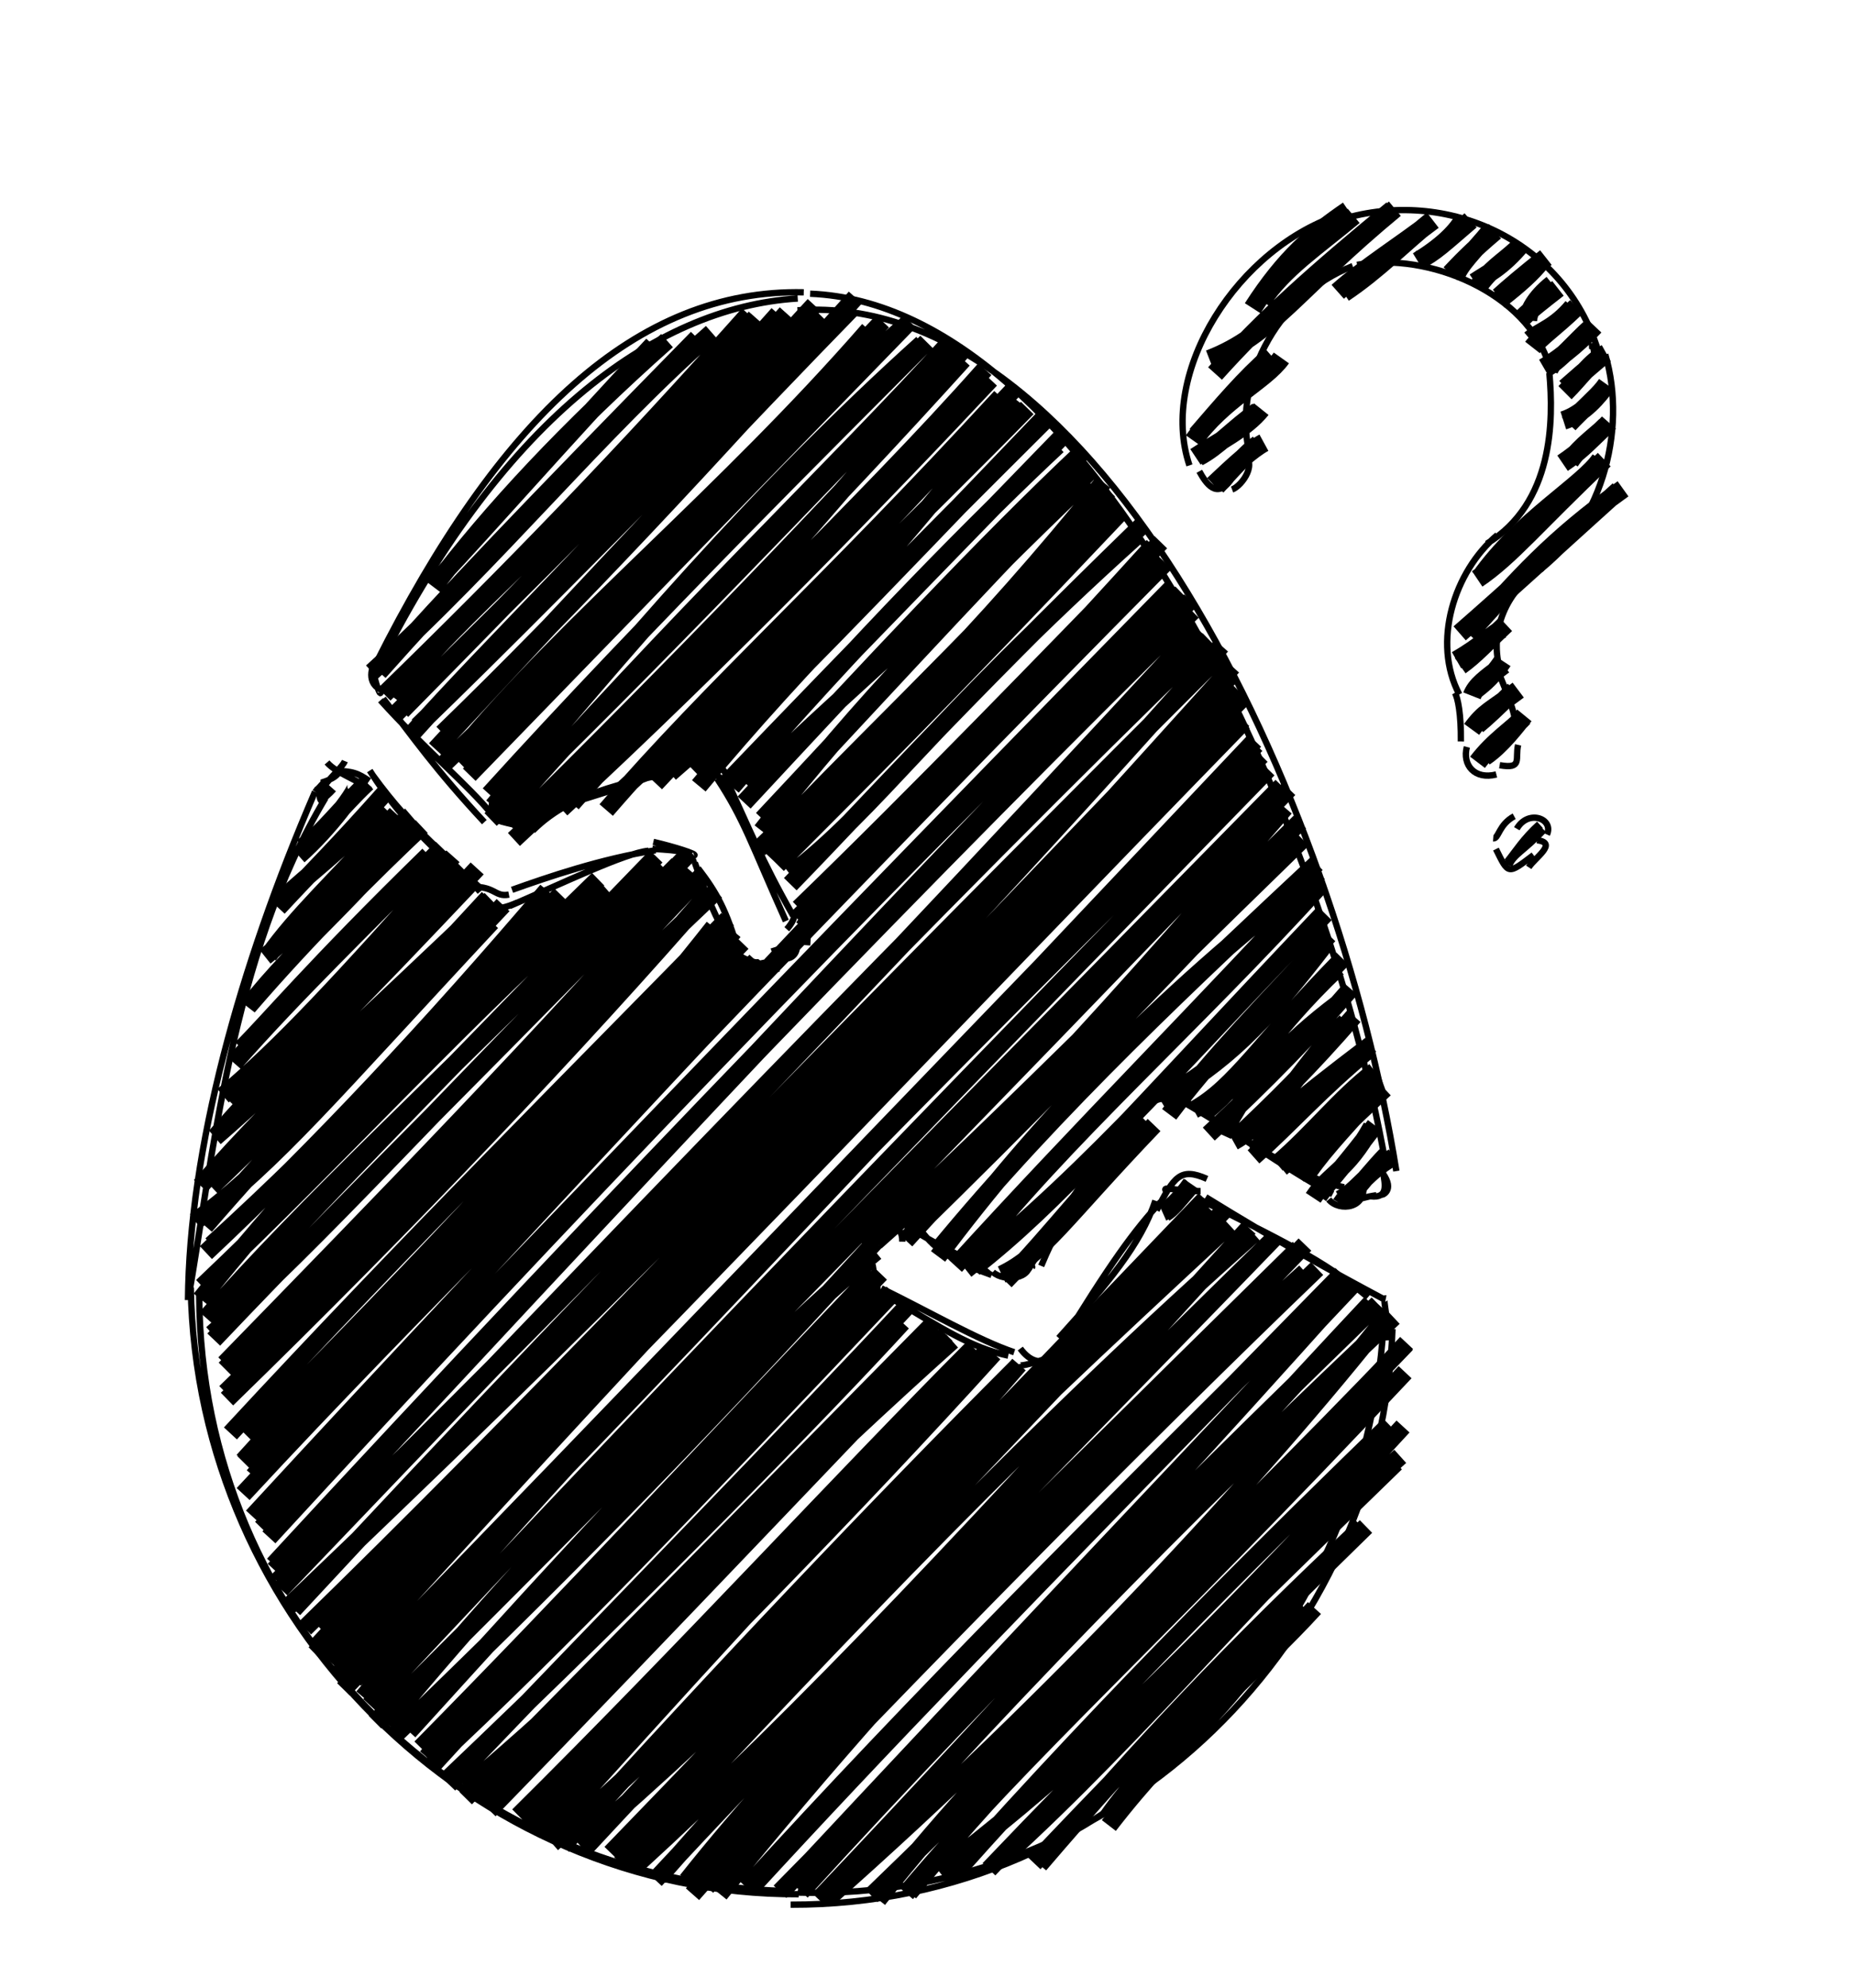 <?xml version="1.0" standalone="no"?>
<svg xmlns="http://www.w3.org/2000/svg" xmlns:xlink="http://www.w3.org/1999/xlink" width="292" height="313"><defs><filter id="pencilTextureFilter" x="0%" y="0%" width="100%" height="100%" filterUnits="objectBoundingBox"><feTurbulence type="fractalNoise" baseFrequency="2" numOctaves="5" stitchTiles="stitch" result="f1"/><feColorMatrix type="matrix" values="0 0 0 0 0, 0 0 0 0 0, 0 0 0 0 0, 0 0 0 -1.5 1.5" result="f2"/><feComposite operator="in" in="SourceGraphic" in2="f2" result="f3"/></filter><clipPath id="clip0_1"><rect width="292" x="0" y="0" height="313" transform="matrix(1 0 0 1 0 0)"/></clipPath><clipPath id="clip1_2"><rect width="107" x="0" y="0" height="107" transform="matrix(0.962 -0.274 0.274 0.962 160 48.322)"/></clipPath></defs><rect fill="white" width="292" height="313"/><g filter="url(#pencilTextureFilter)"><path d="M235.947 130.54 C235.947 130.54, 235.947 130.54, 235.947 130.54 M235.947 130.54 C235.947 130.54, 235.947 130.54, 235.947 130.54 M237.487 135.783 C238.851 134.115, 240.006 132.167, 242.541 129.874 M237.534 136.227 C238.277 134.371, 239.91 133.894, 243.037 130.554" stroke="rgb(0, 0, 0)" stroke-width="1.372" fill="none"/><path d="M242.51 135.632 M240.77 136.566 C241.793 134.989, 245.403 132.729, 242.079 132.291 M243.645 131.401 C244.757 128.93, 240.707 127.369, 238.893 130.489 M238.48 128.526 C236.006 129.875, 236.064 132.075, 235.178 132.011 M235.605 133.692 C237.602 137.707, 237.433 137.738, 241.526 134.634 M240.77 136.566 C240.77 136.566, 240.77 136.566, 240.77 136.566" stroke="rgb(0, 0, 0)" stroke-width="1" fill="none"/></g><g filter="url(#pencilTextureFilter)"><path d="M199.872 39.654 C199.872 39.654, 199.872 39.654, 199.872 39.654 M199.872 39.654 C199.872 39.654, 199.872 39.654, 199.872 39.654 M197.295 48.533 C202.419 40.552, 206.945 36.792, 212.34 33.111 M198.735 47.389 C202.158 42.269, 207.333 38.877, 213.201 33.991 M190.474 56.564 C200.265 52.771, 204.148 45.709, 219.688 32.862 M191.366 58.811 C199.193 50.109, 206.928 43.195, 219.293 33.01 M187.97 69.394 C192.613 62.853, 199.23 60.003, 201.814 56.36 M188.464 68.489 C192.372 63.971, 196.064 59.57, 200.208 55.984 M211.625 46.131 C216.901 42.627, 221.146 38.214, 225.386 34.826 M210.688 45.948 C215.019 42.097, 220.621 38.629, 225.695 34.711 M188.28 71.938 C191.865 69.556, 196.176 67.51, 198.647 64.425 M188.732 71.949 C191.826 70.335, 194.276 67.458, 198.114 64.758 M223.295 41.132 C226.916 38.918, 229.65 36.437, 230.653 34.195 M223.536 40.906 C225.716 39.939, 227.514 38.209, 231.617 34.691 M191.137 76.328 C194.525 73.121, 197.115 70.767, 199.063 69.705 M191.603 76.573 C193.808 74.131, 196.458 71.202, 198.196 69.932 M229.171 43.662 C229.943 41.541, 232.128 39.566, 234.638 36.515 M228.421 43.093 C229.839 41.603, 231.72 39.564, 235.466 36.415 M232.653 45.372 C234.684 42.353, 236.553 41.408, 238.864 39.273 M232.287 44.438 C234.238 43.125, 236.535 42.124, 239.628 38.404 M236.11 46.706 C237.523 45.417, 240.137 43.197, 243.475 40.562 M236.059 47.265 C239.369 44.692, 241.273 42.943, 242.721 41.128 M240.619 50.448 C240.742 49.102, 241.613 47.052, 244.497 44.742 M239.829 50.019 C241.159 48.67, 243.096 47.192, 245.375 45.41 M241.011 53.483 C242.642 52.119, 244.972 51.607, 247.693 48.347 M241.365 54.707 C242.7 52.997, 244.588 51.872, 248.301 48.317 M243.721 57.802 C246.009 56.423, 247.925 53.954, 250.713 51.453 M243.137 57.904 C246.44 55.991, 249.559 53.035, 251.149 51.353 M246.486 61.832 C249.091 59.235, 250.375 57.067, 252.985 55.622 M246.552 61.077 C248.201 59.635, 249.668 58.339, 251.988 56.383 M246.221 66.213 C249.442 65.181, 251.839 62.22, 253.046 60.518 M247.065 66.752 C249.051 64.619, 251.428 62.592, 252.586 61.138 M246.102 72.937 C248.89 71.04, 249.502 70.275, 252.876 67.059 M247.256 72.652 C248.911 70.108, 251.921 68.225, 253.405 66.537 M233.11 90.979 C239.503 81.876, 249.427 76.326, 252.058 72.346 M232.656 91.152 C237.908 87.613, 241.978 82.494, 252.665 72.374 M231.297 99.823 C239.202 91.013, 244.285 85.075, 255.624 76.97 M229.895 99.727 C238.797 91.948, 245.342 85.868, 254.971 77.197 M229.399 103.956 C233.308 101.714, 235.255 99.69, 236.552 99.059 M229.98 104.821 C232.239 103.238, 234.31 100.944, 237.149 98.291 M232.163 108.813 C232.791 108.212, 234.713 107.073, 236.682 104.078 M231.827 109.562 C232.491 107.88, 233.851 106.927, 236.812 104.703 M231.781 114.845 C233.857 112.003, 234.713 111.983, 239.119 108.663 M232.669 114.141 C233.879 113.167, 235.853 111.323, 238.505 108.701 M233.792 119.165 C236.511 117.327, 238.806 114.192, 240.08 112.636 M232.7 120.029 C235.348 116.55, 238.302 114.797, 239.923 112.975" stroke="rgb(0, 0, 0)" stroke-width="2.931" fill="none"/><path d="M253.588 55.722 M251.924 55.979 C246.928 38.274, 228.602 29.702, 212.091 34.304 M211.449 33.662 C194.948 38.807, 182.409 58.622, 187.332 73.279 M188.886 74.208 C189.963 76.158, 191.625 78.621, 193.849 75.543 M194.051 77.082 C195.697 76.456, 198.276 72.669, 195.536 71.482 M196.925 71.917 C193.883 60.746, 200.723 46.65, 213.055 41.898 M213.74 41.701 C224.872 39.66, 240.577 45.985, 244.048 57.706 M243.955 58.516 C244.915 58.159, 243.191 57.068, 245.53 58.392 M244.022 58.728 C244.687 66.14, 244.689 79.214, 234.157 85.619 M235.836 84.238 C229.002 89.991, 225.498 101.137, 229.836 109.346 M229.139 109.082 C229.609 109.866, 230.129 112.441, 230.084 116.748 M231.024 117.613 C230.283 120.476, 232.258 122.814, 235.675 121.944 M236.189 120.487 C239.854 121.121, 238.584 119.509, 239.098 117.287 M238.707 114.48 C238.68 112.006, 237.2 108.898, 235.935 105.665 M236.404 105.989 C234.259 99.368, 237.405 92.652, 242.954 89.45 M241.1 90.732 C252.114 83.443, 256.399 67.847, 252.825 55.816 M252.001 56.222 C250.384 56.353, 251.656 54.371, 250.246 54.462 M251.924 55.979 C251.924 55.979, 251.924 55.979, 251.924 55.979" stroke="rgb(0, 0, 0)" stroke-width="1" fill="none"/></g><g filter="url(#pencilTextureFilter)"><path d="M91.085 61.547 C91.085 61.547, 91.085 61.547, 91.085 61.547 M91.085 61.547 C91.085 61.547, 91.085 61.547, 91.085 61.547 M68.757 91.465 C77.281 82.39, 87.833 70.243, 102.806 54.282 M68.306 92.448 C77.331 80.497, 89.355 67.588, 105.055 53.637 M58.582 105.815 C78.37 87.946, 94.2 68.07, 112.099 52.369 M59.691 105.822 C70.892 93.223, 82.124 81.46, 109.812 53.227 M62.12 109.907 C72.593 96.058, 86.645 86.706, 118.972 49.988 M60.526 109.319 C80.44 89.965, 98.548 71.21, 117.891 49.48 M50.28 125.155 C50.906 124.744, 51.092 124.364, 51.739 123.744 M50.364 125.218 C50.747 124.692, 51.17 124.473, 51.869 123.684 M63.298 111.906 C81.716 93.217, 102.337 72.202, 122.558 49.44 M62.105 112.615 C83.701 91.248, 104.067 71.337, 123.851 49.32 M47.037 134.735 C51.855 130.488, 56.566 124.061, 56.051 123.65 M47.541 133.419 C50.907 131.097, 53.443 127.388, 57.832 123.261 M65.094 115.286 C77.936 100.998, 91.06 88.635, 128.233 48.025 M65.804 114.306 C78.329 102.168, 92.265 88.248, 129.673 50.07 M43.816 142.925 C49.576 136.72, 52.871 133.561, 60.549 124.936 M44.502 141.521 C48.994 137.246, 52.678 134.886, 60.339 126.991 M69.704 115.434 C90.351 95.432, 112.268 71.874, 134.722 46.846 M68.586 117.98 C92.669 91.877, 118.717 64.405, 134.378 48.36 M41.739 150.635 C48.478 145.262, 53.231 138.197, 64.707 128.368 M42.314 150.425 C46.812 144.134, 52.074 139.356, 62.411 128.156 M72.183 118.656 C90.026 97.192, 114.061 78.045, 136.835 51.933 M70.12 120.104 C93.699 97.407, 116.841 74.037, 138.995 50.597 M39.016 158.566 C46.759 148.542, 58.138 139.702, 64.828 129.668 M39.185 158.366 C48.449 147.606, 58.916 137.218, 66.419 130.148 M72.831 120.563 C97.973 95.978, 123.972 67.413, 142.168 51.608 M73.908 121.988 C93.319 101.962, 114.702 79.951, 143.255 50.597 M38.022 165.092 C42.011 161.163, 49.416 152.272, 67.494 134.632 M36.868 167.389 C46.517 156.404, 57.592 145.777, 69.635 133.516 M77.655 126.923 C97.857 102.673, 119.578 77.164, 145.244 54.081 M77.065 125.067 C102.821 96.676, 131.129 68.804, 145.938 53.845 M36.839 174.067 C46.696 164.077, 56.141 150.946, 72.152 137.397 M35.124 172.524 C44.374 164.714, 53.394 155.038, 71.339 134.827 M77.268 129.035 C103.415 103.841, 128.191 77.446, 148.878 56.263 M79.381 128.313 C104.724 99.283, 133.283 71.981, 149.273 54.247 M34.041 178.854 C47.164 163.759, 66.326 146.422, 75.153 136.74 M33.85 179.099 C45.75 168.811, 56.875 157.252, 74.788 138.342 M80.942 132.182 C101.768 112.943, 118.207 94.245, 151.565 55.209 M80.686 130.313 C106.103 105.172, 130.579 79.969, 151.695 56.632 M31.588 186.716 C45.388 170.874, 58.47 159.885, 77.295 141.603 M33.285 186.863 C48.24 172.717, 61.598 157.89, 76.903 141.391 M90.095 126.515 C110.788 102.971, 135.587 80.194, 155.105 58.138 M88.408 127.371 C114.268 103.459, 140.061 76.783, 156.001 59.766 M30.758 192.308 C43.483 182.861, 52.305 172.08, 77.425 145.176 M32.318 193.044 C42.43 181.287, 53.014 170.356, 79.24 142.512 M95.475 127.546 C112.618 107.718, 129.985 92.577, 157.619 62.507 M96.972 125.369 C116.228 107.62, 134.076 88.423, 159.426 61.575 M33.292 196.018 C52.419 178.69, 72.112 157.466, 88.29 140.849 M32.43 197.232 C50.029 180.712, 67.908 161.657, 86.165 140.209 M105.538 121.725 C117.911 111.018, 133.277 96.99, 159.931 62.853 M103.25 123.329 C123.011 102.219, 144.542 81.902, 161.79 64.245 M31.847 202.553 C54.429 181.147, 73.928 159.374, 95.719 140.222 M31.597 204.556 C43.535 189.656, 55.655 175.939, 94.211 138.441 M110.062 123.739 C126.415 104.048, 144.596 86.154, 164.528 66.27 M109.654 121.732 C123.481 108.363, 135.377 96.101, 164.445 65.77 M32.459 207.518 C49.03 188.799, 66.852 172.619, 103.748 135.855 M34.594 206.636 C50.138 189.158, 66.88 172.596, 103.337 134.848 M115.29 123.905 C134.283 101.782, 155.511 80.437, 166.567 70.169 M113.85 123.879 C135.32 101.499, 157.648 78.735, 167.596 68.411 M33.396 210.016 C50.07 195.462, 67.746 175.224, 106.766 136.124 M33.664 210.926 C57.515 185.793, 82.319 161.795, 108.516 134.397 M118.042 123.925 C129.924 111.133, 148.392 97.464, 170.302 72.511 M117.199 126.368 C137.056 105.027, 154.663 86.024, 170.876 70.797 M35.381 214.699 C59.167 190.282, 86.284 162.53, 108.621 137.004 M35.43 215.542 C54.112 196.867, 72.058 178.572, 110.791 137.61 M119.946 130.817 C135.618 110.674, 150.846 95.067, 171.185 75.538 M120.08 128.959 C135.392 112.67, 150.323 96.188, 171.79 74.042 M35.505 219.249 C54.303 201.134, 71.59 179.205, 112.776 140.336 M35.752 220.298 C64.399 192.43, 91.153 164.192, 111.534 140.744 M119.527 133.656 C137.351 116.432, 154.332 100.131, 173.781 75.932 M120.326 133.422 C133.485 119.126, 149.904 104.13, 174.599 77.236 M39.044 226.245 C65.458 199.678, 92.506 171.271, 112.403 145.997 M36.292 225.703 C64.47 195.254, 91.913 167.987, 114.598 144.73 M121.644 135.366 C142.047 113.799, 163.825 93.172, 175.837 79.237 M122.464 136.164 C135.625 122.902, 146.677 112.136, 176.6 80.526 M38.381 230.274 C66.114 202.312, 90.872 176.621, 115.557 146.657 M38.297 230.007 C51.936 214.878, 68.783 198.407, 116.883 148.435 M124.434 137.69 C137.761 127.697, 146.555 113.601, 178.879 84.511 M124.468 139.221 C137.249 126.09, 148.99 112.755, 179.928 82.663 M39.91 232.422 C54.4 215.901, 72.124 197.742, 117.54 151.633 M38.294 235.251 C66.881 204.369, 97.064 175.405, 119.063 151.261 M125.837 142.996 C144.442 125.018, 165.322 103.351, 182.821 85.367 M125.539 144.609 C139.289 131.027, 153.017 117.47, 181.635 85.951 M40.495 239.036 C89.093 186.294, 140.204 131.327, 182.796 87.928 M39.771 238.79 C85.752 188.956, 133.409 139.296, 183.539 88.634 M41.168 240.594 C72.763 208.359, 105.682 173.121, 184.775 92.366 M42.354 242.066 C87.62 192.853, 136.278 141.848, 186.076 93.335 M43.187 247.179 C97.219 188.886, 150.178 132.383, 187.499 94.562 M43.081 246.37 C96.541 188.529, 149.099 134.332, 187.816 96.274 M44.243 250.242 C95.185 196.975, 148.103 141.629, 190.382 100.696 M43.646 248.99 C80.663 212.764, 117.689 175.762, 188.574 98.995 M45.295 253.096 C88.673 211.629, 130.744 171.051, 192.368 101.666 M46.249 253.372 C99.639 195.776, 152.198 143.114, 192.126 103.245 M49.718 255.619 C89.818 218.477, 125.401 181.158, 194.113 104.965 M48.019 256.361 C81.281 223.953, 113.921 189.705, 193.744 106.523 M49.572 260.362 C99.28 211.844, 147.365 159.112, 195.627 110.003 M49.632 259.498 C100.091 204.963, 152.407 150.986, 195.024 108.719 M53.09 263.807 C95.223 217.67, 135.11 174.064, 195.776 113.339 M51.916 261.55 C101.059 212.351, 150.952 159.704, 195.808 113.676 M55.865 264.433 C87.202 234.09, 116.739 202.099, 197.613 116.628 M54.088 265.997 C98.857 220.143, 141.84 174.852, 197.821 117.275 M57.185 267.226 C100.21 216.501, 146.786 170.678, 198.659 118.971 M58.232 268.473 C110.836 212.107, 162.856 159.022, 199.727 121.123 M59.057 271.169 C107.861 222.763, 152.165 177.026, 203.008 124.221 M60.955 271.434 C88.235 238.399, 119.092 208.111, 201.886 123.758 M64.39 272.617 C89.247 245.261, 117.725 213.67, 137.923 197.134 M62.179 273.239 C85.92 250.247, 106.832 229.57, 137.832 195.557 M136.188 196.243 C160.062 174.094, 183.012 150.855, 204.721 129.424 M137.932 195.525 C152.848 182.379, 166.753 168.52, 202.389 127.188 M67.217 276.674 C87.204 252.831, 111.835 228.5, 138.688 200.53 M66.265 275.193 C89.583 251.564, 111.18 228.249, 137.105 201.013 M143.309 194.252 C161.528 176.458, 177.545 160.134, 202.616 133.462 M142.651 195.317 C157.086 179.364, 172.509 163.959, 205.165 132.164 M68.073 278.002 C89.443 254.674, 112.111 229.581, 138.469 203.842 M67.975 277.535 C88.459 258.447, 108.133 237.87, 140.642 203.542 M147.742 197.836 C163.314 176.959, 182.117 157.306, 207.806 137.343 M147.589 197.015 C166.519 173.993, 188.356 153.801, 207.367 135.988 M70.203 280.401 C102.194 250.01, 129.71 221.783, 142.121 208.237 M70.691 280.977 C96.841 253.616, 124.506 225.381, 142.87 205.687 M152.681 198.183 C167.334 179.46, 187.933 161.483, 207.934 139.432 M150.469 199.327 C170.35 177.499, 190.739 157.119, 207.858 138.397 M73.352 281.539 C90.632 266.748, 104.736 253.687, 147.484 209.083 M73.335 283.13 C97.709 258.39, 121.036 234.734, 146.771 208.645 M152.126 199.945 C171.97 184.276, 188.923 164.091, 208.748 143.905 M153.394 199.626 C166.531 189.336, 177.046 176.863, 208.321 143.915 M75.875 283.941 C102.195 255.662, 129.777 229.193, 149.959 211.139 M77.064 285.021 C106.185 255.104, 133.665 225.963, 149.02 210.148 M157.752 200.676 C164.114 197.672, 167.752 191.777, 181.766 177.145 M158.329 201.715 C165.492 194.373, 172.291 185.335, 180.863 176.917 M182.766 173.232 C193.101 167.022, 198.626 161.781, 208.721 148.655 M184.142 175.456 C188.579 169.549, 193.844 163.426, 209.306 147.24 M82.945 287.745 C103.602 268.63, 120.773 246.012, 155.268 212.994 M81.655 285.891 C107.874 259.915, 132.765 232.787, 153.31 212.17 M189.865 175.104 C196.808 169.44, 200.131 162.417, 210.675 152.429 M188.001 174.771 C194.634 171.088, 198.415 164.24, 211.471 150.961 M85.907 289.122 C105.477 267.422, 126.065 244.532, 156.209 213.445 M84.417 287.529 C109.285 263.003, 133.94 238.025, 156.519 213.105 M192.606 178.743 C196.269 170.78, 202.734 164.04, 210.775 157.978 M190.381 178.567 C199.381 170.304, 207.025 162.326, 212.737 155.697 M86.965 290.274 C109.071 270.857, 129.717 250.507, 160.49 214.857 M88.616 290.671 C113.78 262.86, 138.629 236.775, 160.047 215.353 M183.113 190.927 C183.992 190.537, 185.993 188.699, 187.577 186.393 M183.428 191.036 C184.683 190.232, 185.121 189.523, 187.685 186.572 M194.262 179.763 C201.347 175.824, 205.507 166.6, 211.922 160.925 M194.665 179.201 C200.754 173.453, 206.104 168.221, 213.229 160.007 M91.228 290.449 C115.709 269.367, 138.538 246.574, 190.945 190.736 M92.208 290.908 C119.575 261.421, 148.665 231.816, 189.782 188.829 M198.076 181.211 C199.602 177.154, 202.636 174.604, 215.906 164.503 M197.425 182.153 C203.435 176.812, 207.722 171.767, 215.68 165.19 M97.851 293.299 C123.351 258.744, 153.272 230.245, 193.633 192.886 M96.206 291.773 C120.33 266.887, 143.644 242.242, 193 190.37 M201.79 183.877 C209.187 177.891, 213.965 171.642, 217.723 170.271 M201.123 183.266 C206.989 178.236, 210.918 172.957, 216.518 168.66 M99.741 292.124 C132.553 256.858, 164.4 223.458, 197.475 194.263 M99.718 294.133 C127.509 268.726, 153.087 241.551, 196.715 193.322 M204.336 185.12 C209.079 180.009, 212.253 176.872, 218.088 171.453 M205.241 185.859 C207.646 182.026, 211.028 178.456, 216.299 172.622 M103.794 295.575 C133.364 261.87, 162.662 232.153, 199.771 195.872 M103.201 296.005 C139.374 257.214, 174.976 221.617, 200.854 194.764 M206.828 188.605 C209.503 184.552, 211.98 184.666, 216.031 177.43 M207.724 188.325 C209.365 185.981, 211.983 183.254, 216.557 177.205 M109.067 298.256 C136.439 267.162, 164.608 238.389, 205.528 195.965 M108.197 296.101 C126.046 273.63, 148.136 252.116, 204.58 196.526 M211.012 188.833 C213.756 187.484, 215.401 184.393, 219.419 182.215 M211.858 189.409 C214.038 186.685, 216.512 183.74, 218.285 181.895 M113.35 298.214 C145.761 257.998, 184.021 219.514, 205.56 200.299 M111.309 297.074 C145.839 260.726, 179.096 226.958, 207.44 199.744 M117.551 297.18 C143.916 268.22, 173.592 238.435, 211.323 201.109 M118.454 297.078 C138.098 275.705, 158.673 254.313, 211.319 200.63 M122.838 297.869 C146.336 273.997, 167.55 252.854, 212.117 203.036 M123.366 297.573 C156.979 261.589, 190.529 226.172, 212.879 202.466 M128.944 299.088 C160.281 266.146, 189.018 233.826, 215.895 205.183 M126.178 297.856 C159.096 261.678, 193.282 228.334, 217.005 205.293 M130.295 299.009 C166.351 267.116, 198.314 232.782, 218.67 206.976 M131.307 297.979 C161.028 263.862, 194.321 231.134, 219.491 207.433 M138.297 299.083 C160.035 271.517, 187.652 247.068, 221.49 211.629 M137.235 298.496 C167.61 269.282, 196.03 238.718, 221.537 211.457 M142.725 298.132 C162.036 275.284, 180.924 259.059, 221.301 216.064 M143.199 298.031 C159.654 278.125, 176.341 261.708, 219.525 216.986 M147.921 294.704 C164.449 281.748, 179.816 269.36, 220.972 224.613 M149.982 295.416 C175.539 266.631, 202.531 240.142, 218.816 224.359 M157.68 292.784 C180.003 272.604, 200.727 247.104, 220.538 229.316 M155.756 294.334 C172.447 276.832, 190.094 259.211, 219.826 230.363 M163.708 293.603 C179.727 274.892, 194.27 259.393, 214.504 240.461 M162.861 293.368 C181.655 273.518, 202.425 252.748, 215.14 240.358 M174.46 286.08 C181.435 276.131, 192.843 266.774, 205.489 253.193 M174.642 287.441 C185.63 273.176, 198.504 262.569, 207.021 253.197" stroke="rgb(0, 0, 0)" stroke-width="2.784" fill="none"/><path d="M215.283 207.049 M215.447 204.268 C209.552 199.301, 204.857 196.674, 188.607 188.698 M217.792 204.477 C209.351 199.973, 201.126 195.42, 189.894 188.497 M189.092 187.549 C184.845 187.538, 183.135 186.716, 183.608 187.487 M190.094 185.62 C185.901 183.779, 184.953 185.223, 182.158 190.58 M181.965 189.052 C179.681 195.922, 174.436 202.174, 166.741 210.684 M182.803 189.247 C178.659 193.745, 175.018 198.621, 166.41 212.748 M166.661 212 C167.161 212.529, 163.99 216.778, 160.692 212.338 M165.445 213.788 C166.001 213.402, 160.472 215.625, 160.314 214.819 M158.798 213.457 C152.984 212.225, 148.444 209.23, 139.723 204.04 M159.732 212.918 C154.097 211.027, 146.415 206.579, 138.795 202.852 M139.012 203.323 C137.543 204.499, 138.694 200.753, 137.651 200.627 M139.599 204.633 C135.639 200.741, 137.929 202.095, 135.518 198.271 M136.383 200.3 C137.858 199.216, 135.386 197.545, 137.188 195.134 M138.004 199.523 C135.559 199.906, 135.97 196.604, 138.079 197.154 M136.67 196.312 C139.738 192.189, 142.153 192.569, 142.111 195.511 M137.751 194.881 C137.475 192.063, 141.162 193.199, 144.93 191.911 M144.246 192.559 C146.983 197.002, 150.681 198.806, 156.178 200.754 M144.226 193.907 C148.372 196.529, 153.861 198.786, 155.799 200.582 M156.37 200.301 C158.211 201.934, 162.636 201.35, 162.092 198.626 M157.987 199.421 C158.002 200.853, 162.896 199.155, 162.565 199.509 M161.967 199.897 C168.092 189.916, 173.123 181.772, 176.958 176.47 M163.984 199.326 C168.074 189.514, 173.159 182.923, 179.849 175.096 M178.894 174.829 C181.586 171.387, 185.525 173.705, 186.513 173.496 M179.823 174.983 C182.097 171.92, 185.763 173.114, 184.494 173.439 M184.113 171.826 C193.922 177.72, 204.014 185.483, 211.685 186.936 M185.482 173.037 C194.259 177.899, 201.915 183.784, 209.894 188.032 M210.276 188.423 C212.435 189.947, 213.425 188.651, 216.782 188.201 M209.269 188.865 C210.902 190.853, 215.503 190.323, 214.636 186.209 M215.912 188.372 C218.631 188.69, 218.196 186.578, 217.812 184.554 M217.615 188.128 C217.917 188.123, 219.834 187.204, 217.39 184.234 M218.234 183.245 C208.564 128.72, 171.972 48.042, 127.595 46.247 M219.922 184.397 C210.419 125.334, 173.037 45.654, 125.607 48.859 M125.643 47 C102.839 48.391, 78.351 66.838, 59.09 106.01 M126.589 46.027 C100.315 45.441, 78.607 65.802, 59.217 104.455 M59.218 104.036 C58.027 105.782, 57.985 108.595, 61.357 108.928 M59.338 104.55 C57.985 104.499, 59.823 109.67, 59.922 109.093 M60.36 109.999 C65.007 116.04, 68.511 121.105, 76.283 129.451 M59.927 110.263 C66.499 117.589, 74.062 123.924, 77.45 128.216 M77.64 127.628 C77.512 129.73, 79.626 129.228, 83.443 130.533 M77.523 126.402 C76.933 128.674, 80.038 128.717, 82.654 130.19 M83.906 130.797 C90.642 124.058, 100.72 123.003, 106.991 121.298 M82.94 129.261 C88.766 126.114, 94.984 125.641, 108.146 119.999 M108.264 120.479 C110.371 118.739, 114.046 119.813, 114.681 122.929 M107.356 119.626 C110.902 118.57, 111.594 121.817, 114.64 123.192 M112.949 122.596 C117.246 129.121, 118.341 132.948, 123.767 145.025 M114.608 123.184 C117.632 129.637, 120.01 135.61, 124.909 144.173 M125.091 144.016 C125.187 144.413, 124.806 145.322, 123.918 146.319 M125.83 145.512 C126.658 144.08, 127.478 144.39, 127.121 148.842 M125.377 148.009 C126.25 151.146, 122.747 152.043, 121.848 149.196 M124.785 148.226 C126.463 147.833, 125.07 148.234, 124.107 149.625 M122.748 151.033 C123.416 150.89, 119.929 151.823, 118.696 153.293 M122.142 150.689 C122.4 149.502, 121.836 151.783, 122.364 153.123 M120.406 151.584 C118.204 152.136, 117.678 152.061, 114.297 147.708 M119.804 151.285 C119.113 152.256, 115.712 150.163, 113.815 148.958 M116.349 149.941 C114.406 143.234, 112.851 140.506, 109.946 136.722 M115.703 149.399 C113.512 145.968, 111.982 143.187, 109.436 135.841 M109.308 135.891 C108.856 134.008, 107.31 133.953, 102.765 133.656 M109.342 134.695 C109.88 134.473, 106.079 133.306, 102.899 132.563 M102.135 133.959 C98.518 134.284, 88.511 139.113, 80.267 142.661 M103.262 133.881 C94.741 135.192, 86.149 138.146, 80.646 140.112 M80.156 140.86 C77.809 141.319, 78.056 139.333, 73.568 139.668 M81.489 142.111 C77.808 143.705, 77.562 142.775, 76.693 141.838 M72.987 138.708 C69.965 134.362, 64.266 130.915, 58.237 121.334 M75.61 140.42 C70.439 134.262, 65.537 131.503, 58.638 121.969 M58.154 122.966 C56.455 121.794, 55.573 121.351, 52.407 121.388 M58.275 124.356 C56.416 122.791, 53.024 121.804, 51.507 120.057 M53.429 121.536 C52.821 122.674, 50.563 123.251, 50.492 123.253 M54.32 119.842 C53.684 121.383, 48.315 125.25, 51.224 126.552 M49.613 124.672 C37.63 152.406, 29.797 181.096, 29.61 204.704 M51.266 125.637 C36.228 150.658, 33.429 183.409, 29.627 204.674 M31.375 203.921 C31.599 255.704, 72.882 296.279, 123.831 297.761 M30.047 202.723 C30.935 255.326, 74.328 298.448, 125.784 298.259 M125.643 298 C176.78 299.472, 217.725 258.06, 219.311 209.258 M124.524 299.904 C176.717 300.019, 214.798 257.356, 217.89 208.901 M219.615 209.824 C217.857 209.597, 218.643 205.908, 215.589 205.34 M218.706 211.037 C218.368 205.771, 217.673 204.323, 218.275 204.44 M217.16 205.065 C217.16 205.065, 217.16 205.065, 217.16 205.065 M217.16 205.065 C217.16 205.065, 217.16 205.065, 217.16 205.065" stroke="rgb(0, 0, 0)" stroke-width="1" fill="none"/></g></svg>